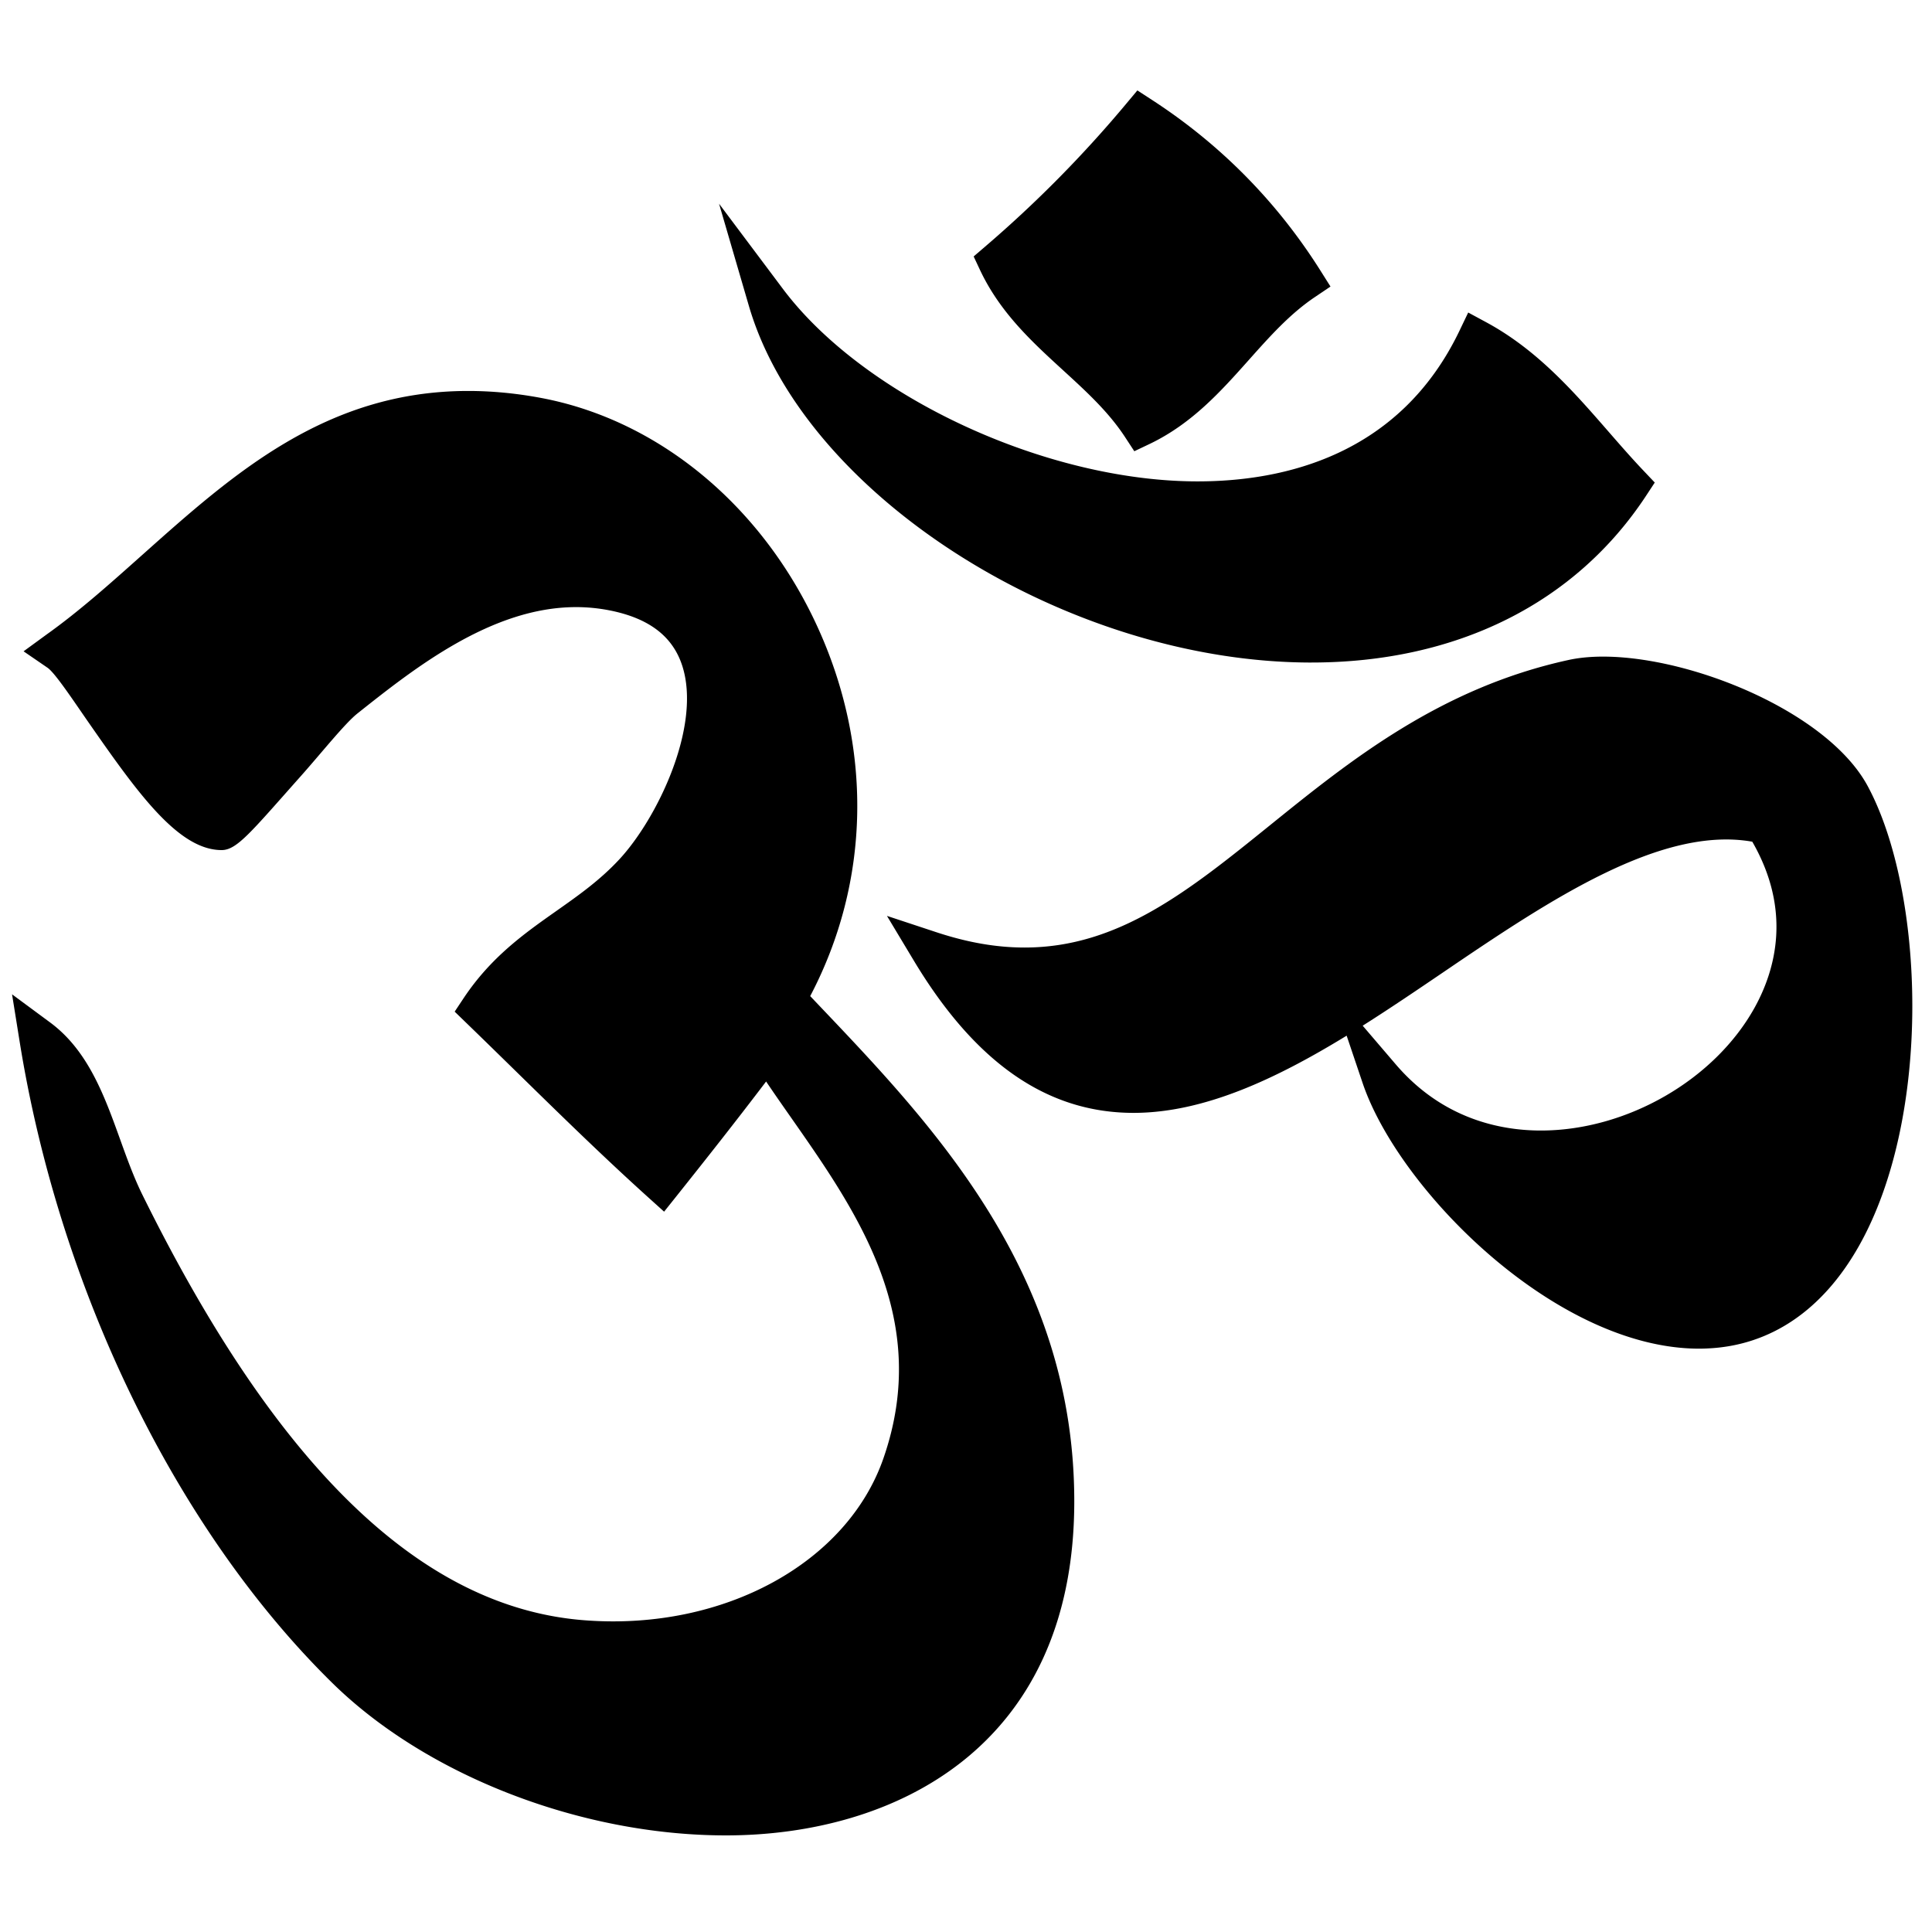 <svg width="64" height="64" viewBox="0 0 1024 1024" xmlns="http://www.w3.org/2000/svg"><path d="M563.384 196.178c12.39 11.346 24.125 22.057 32.932 35.512l4.895 7.475 8.09-3.85c22.487-10.752 37.827-27.955 52.654-44.585 11.182-12.534 21.75-24.392 35-33.3l8.233-5.55-5.304-8.417c-23.081-36.618-53.187-67.092-89.457-90.604l-7.598-4.936-5.816 6.963a638.112 638.112 0 0 1-75.039 75.96l-5.919 5.079 3.318 7.066c10.65 22.671 27.607 38.175 44.012 53.187zM695.091 351.15c76.984 0 140.022-31.457 177.5-88.596l4.465-6.799-5.591-5.898c-6.513-6.84-12.739-13.988-18.964-21.135-18.575-21.32-37.806-43.356-64.881-57.979l-9.441-5.1-4.649 9.708c-31.662 65.946-92.959 79.79-138.793 79.79-80.343 0-176.906-44.831-219.832-102.093l-33.792-45.076 15.79 54.088c29.348 100.741 168.714 189.092 298.189 189.092zM429.425 527.954c31.99-60.867 33.321-132.137 3.379-196.751-29.532-63.775-84.193-108.728-146.186-120.32-13.128-2.458-26.071-3.666-38.482-3.666-75.284 0-124.559 43.95-172.196 86.426-17.347 15.462-33.731 30.167-51.22 42.639l-12.227 8.929 12.575 8.622c4.014 2.601 14.111 17.94 22.241 29.614 25.805 37.069 47.309 67.113 70.164 67.113h.02c8.049 0 15.565-9.544 41.759-38.994 11.039-12.39 23.532-28.14 30.228-33.444 29.942-23.777 70.984-56.34 115.814-56.34a91.97 91.97 0 0 1 18.043 1.782c20.746 4.157 33.28 13.763 38.298 29.389 10.281 32.01-13.332 81.08-33.587 102.748-10.22 10.957-21.402 18.842-33.26 27.197-16.998 11.981-34.57 24.392-49.091 46.203l-4.71 7.086 6.124 5.939c8.847 8.561 17.633 17.162 26.419 25.764 22.733 22.262 46.244 45.281 70.369 67.031l8.09 7.291 6.799-8.52c15.299-19.19 31.437-39.608 47.268-60.477 4.26 6.328 8.786 12.8 13.435 19.436 34.918 49.93 74.506 106.516 48.681 180.47-19.231 55.112-84.173 90.993-157.327 85.729-86.508-6.062-163.512-79.913-235.459-225.772-4.485-9.114-8.172-19.333-11.735-29.225-8.335-23.142-16.978-47.063-37.089-61.932L6.389 527.012l3.973 24.76c21.115 131.727 83.005 258.847 165.581 340.05 49.951 49.193 131.912 80.978 208.794 80.978 88.822 0 183.992-46.162 184.648-175.718.573-121.344-74.363-200.151-134.595-263.475l-5.366-5.652zm560.517-111.268c-23.859-44.38-113.562-76.739-158.556-66.888-68.157 14.868-115.937 53.432-158.106 87.47-43.151 34.857-80.445 64.942-130.212 64.942-14.95 0-30.249-2.662-46.756-8.11l-26.214-8.663 14.213 23.654c32.645 54.333 70.758 80.753 116.511 80.753 37.171-.02 75.223-17.838 112.927-40.919l8.458 25.068c19.149 56.709 102.502 140.82 178.381 140.82 1.516 0 3.031-.041 4.547-.123 33.116-1.475 60.764-20.132 79.974-54.006 39.363-69.366 34.918-188.129 4.833-243.999zM765.87 514.703c55.951-38.031 114.729-77.087 162.877-68.588 20.951 36.413 12.39 67.768 1.249 87.921-21.258 38.359-67.83 65.167-113.295 65.167-21.422 0-52.163-6.103-76.984-35.144l-17.469-20.419c14.602-9.236 29.164-19.128 43.622-28.938z"/></svg>
